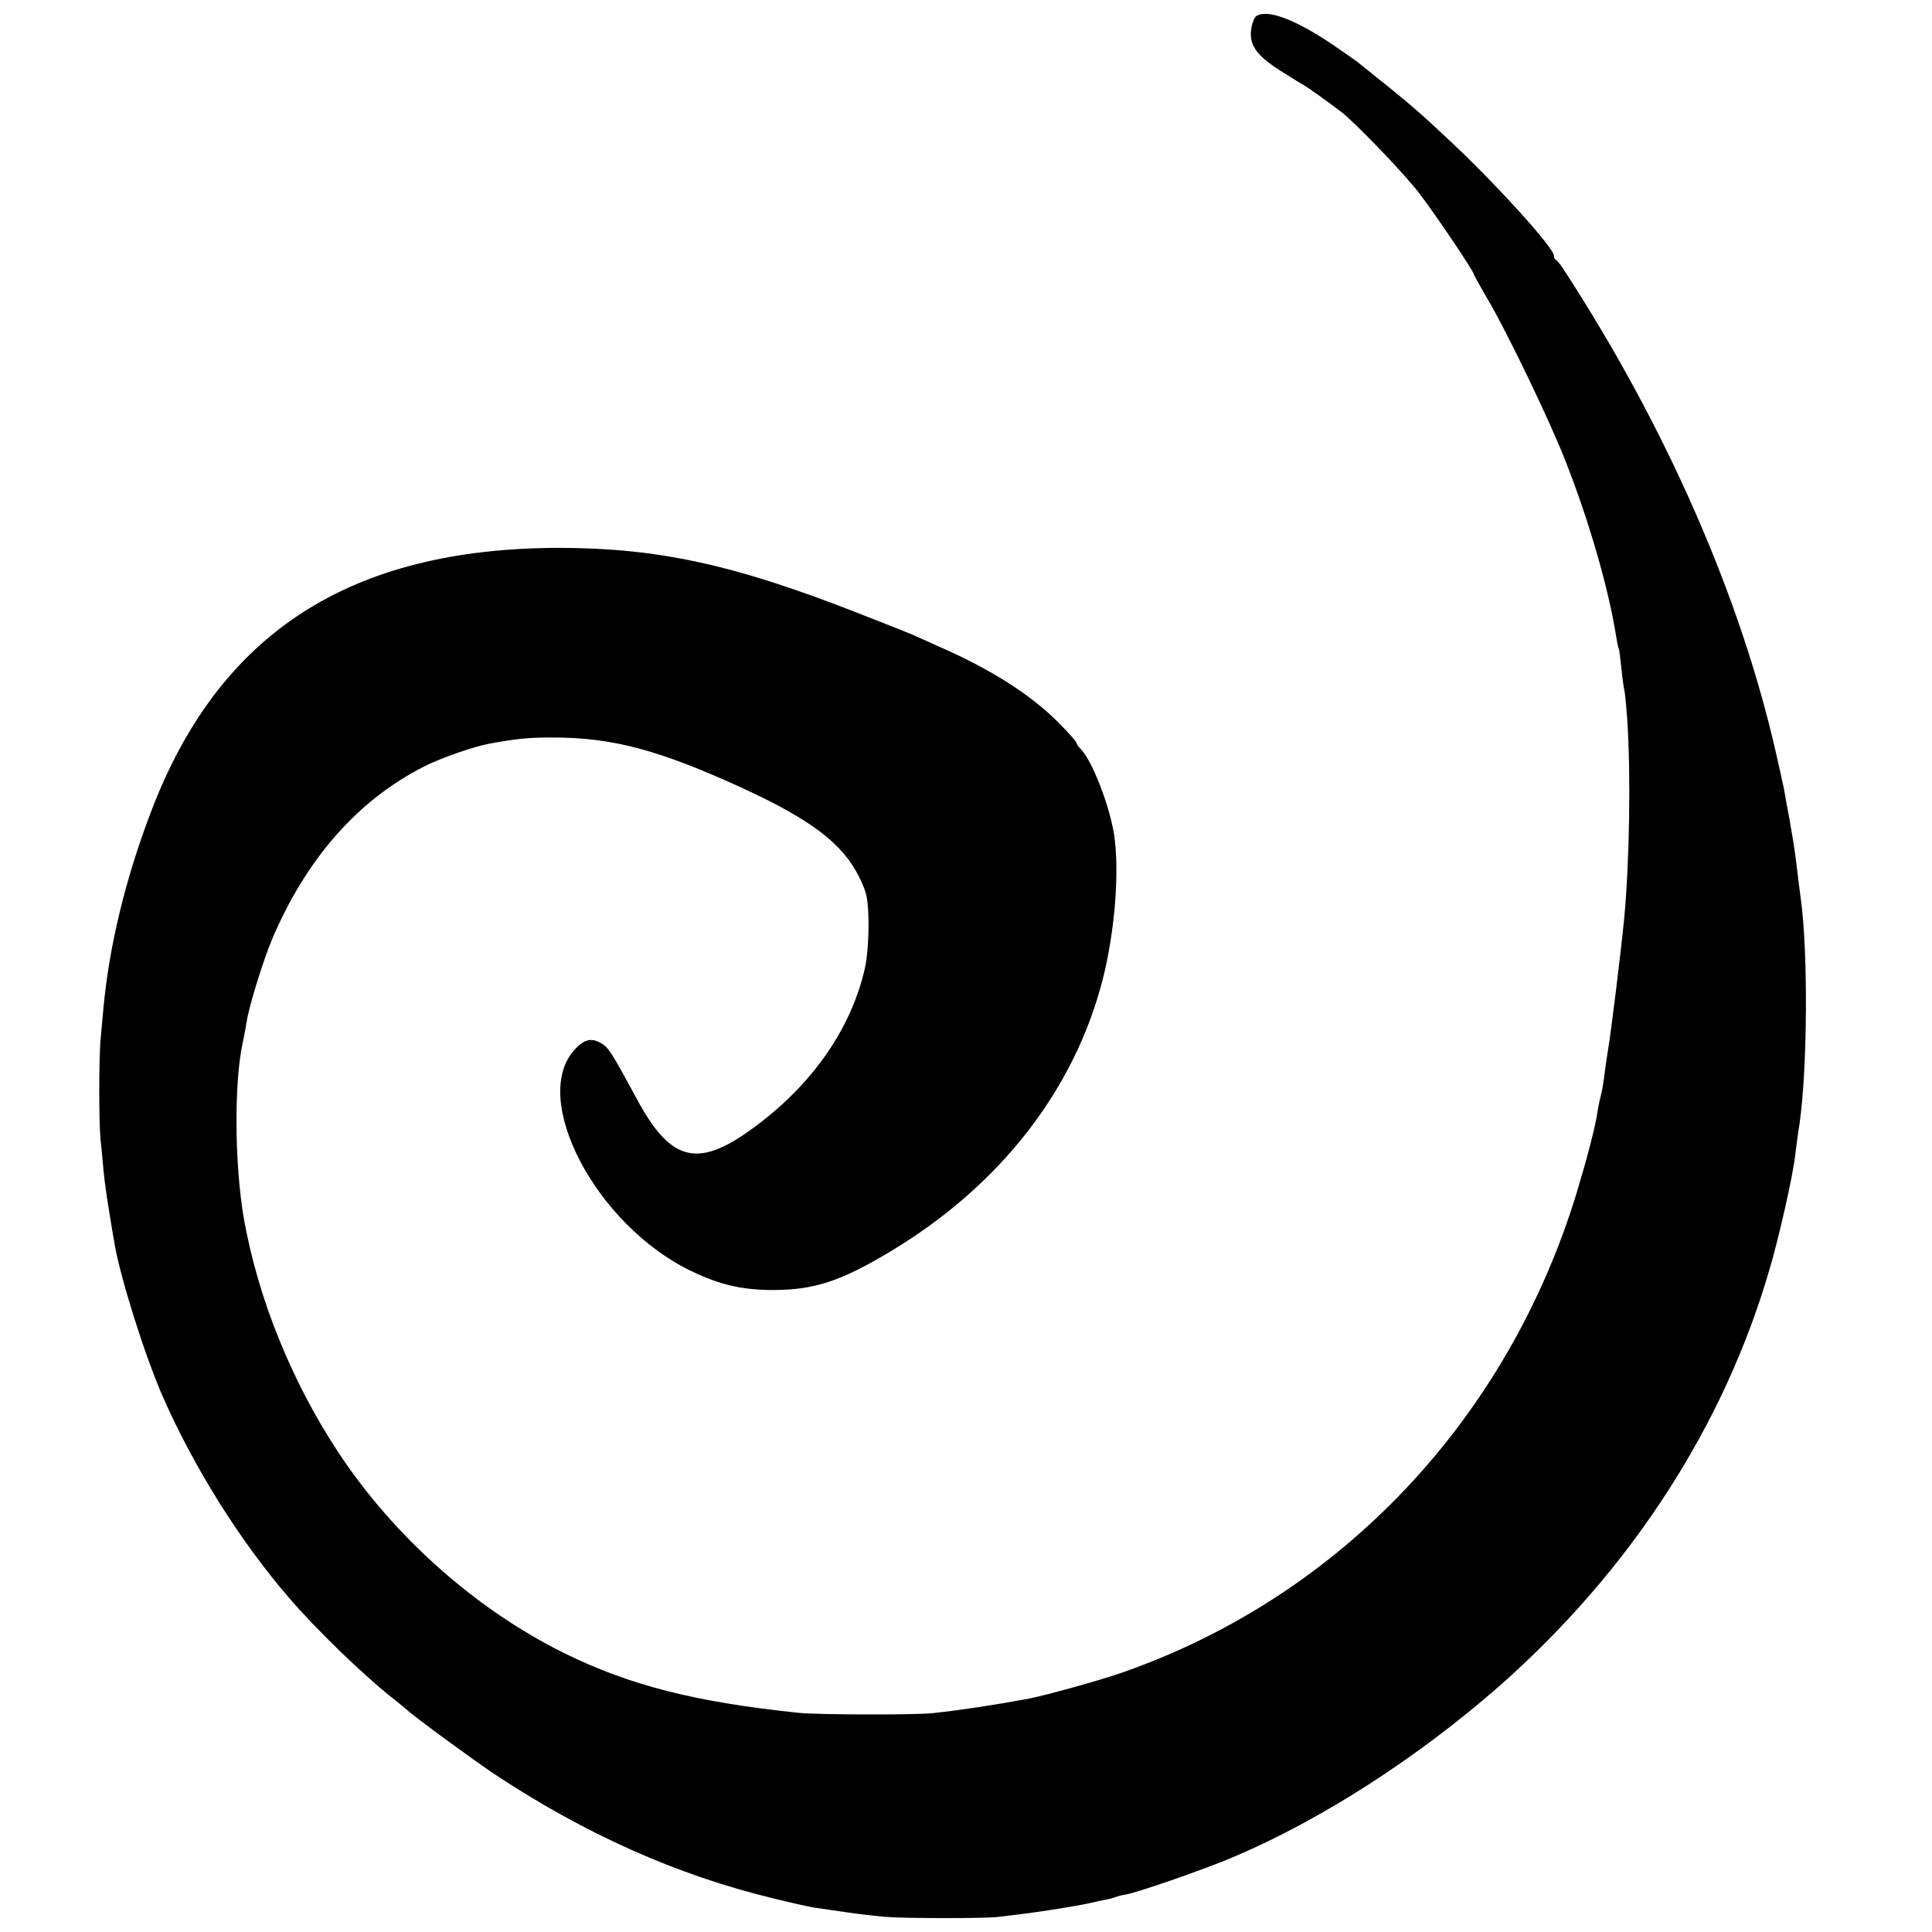 <?xml version="1.0" standalone="no"?>
<!DOCTYPE svg PUBLIC "-//W3C//DTD SVG 20010904//EN"
 "http://www.w3.org/TR/2001/REC-SVG-20010904/DTD/svg10.dtd">
<svg version="1.0" xmlns="http://www.w3.org/2000/svg"
 width="700pt" height="700pt" viewBox="0 0 700 700"
 preserveAspectRatio="xMidYMid meet">
<g transform="translate(0,700) scale(0.1,-0.1)"
fill="#000000" stroke="none">
<path d="M4552 6942 c-7 -5 -15 -25 -18 -44 -10 -58 16 -97 103 -153 43 -27
83 -52 88 -54 8 -4 83 -57 134 -96 50 -38 229 -224 283 -295 59 -77 198 -283
198 -294 0 -2 21 -40 46 -83 69 -115 225 -439 282 -583 88 -222 160 -470 188
-648 3 -20 7 -39 9 -42 2 -3 6 -37 10 -75 4 -39 9 -72 10 -75 2 -3 7 -53 11
-110 13 -195 8 -512 -11 -715 -13 -133 -49 -424 -59 -480 -2 -11 -7 -45 -11
-75 -3 -30 -10 -71 -15 -90 -5 -19 -11 -48 -13 -65 -9 -56 -38 -166 -73 -282
-250 -825 -857 -1467 -1648 -1743 -86 -30 -279 -83 -341 -95 -131 -24 -243
-41 -345 -52 -65 -7 -415 -6 -485 1 -375 39 -612 99 -850 216 -320 158 -619
423 -822 732 -167 255 -287 551 -339 840 -34 195 -37 494 -4 643 5 22 11 56
14 75 9 57 59 218 91 295 124 293 311 506 552 628 58 30 180 72 233 82 105 19
144 23 230 23 220 0 387 -45 687 -182 253 -116 368 -204 427 -326 28 -58 31
-75 33 -166 0 -59 -5 -127 -14 -165 -49 -213 -185 -411 -388 -564 -212 -161
-311 -140 -436 90 -99 183 -105 192 -138 209 -31 16 -57 8 -88 -26 -165 -177
76 -637 421 -803 106 -51 185 -69 301 -69 148 1 244 33 425 142 393 237 662
582 765 982 45 177 62 396 41 530 -18 107 -80 266 -121 307 -8 8 -15 18 -15
22 0 4 -30 38 -67 75 -100 100 -243 191 -428 272 -44 20 -89 40 -100 45 -11 5
-105 42 -210 83 -438 171 -712 230 -1065 231 -761 0 -1237 -307 -1484 -959
-92 -242 -150 -483 -171 -706 -3 -36 -8 -85 -10 -110 -7 -61 -7 -304 -1 -366
3 -27 8 -78 11 -114 5 -55 15 -120 40 -267 21 -123 111 -409 176 -556 113
-256 279 -521 456 -726 96 -112 264 -275 372 -361 25 -19 49 -40 55 -45 23
-22 244 -184 316 -232 329 -218 663 -367 1011 -451 68 -17 140 -33 159 -35 19
-3 69 -10 110 -16 41 -6 102 -13 135 -16 68 -6 351 -6 405 -1 121 13 271 36
340 51 14 3 36 8 50 11 14 2 32 7 40 10 8 3 26 8 40 10 48 9 286 92 385 134
320 135 669 360 965 619 477 420 816 943 981 1511 35 118 85 340 93 412 3 26
10 79 16 116 29 204 31 622 5 812 -2 14 -6 45 -9 70 -3 25 -8 65 -11 90 -3 25
-13 83 -21 130 -9 47 -18 96 -20 110 -3 14 -16 75 -30 135 -129 566 -398 1178
-763 1740 -14 22 -29 42 -33 43 -5 2 -8 9 -8 16 0 27 -198 247 -361 401 -134
126 -150 140 -350 300 -9 7 -51 36 -93 65 -136 91 -233 127 -274 102z"/>
</g>
</svg>
